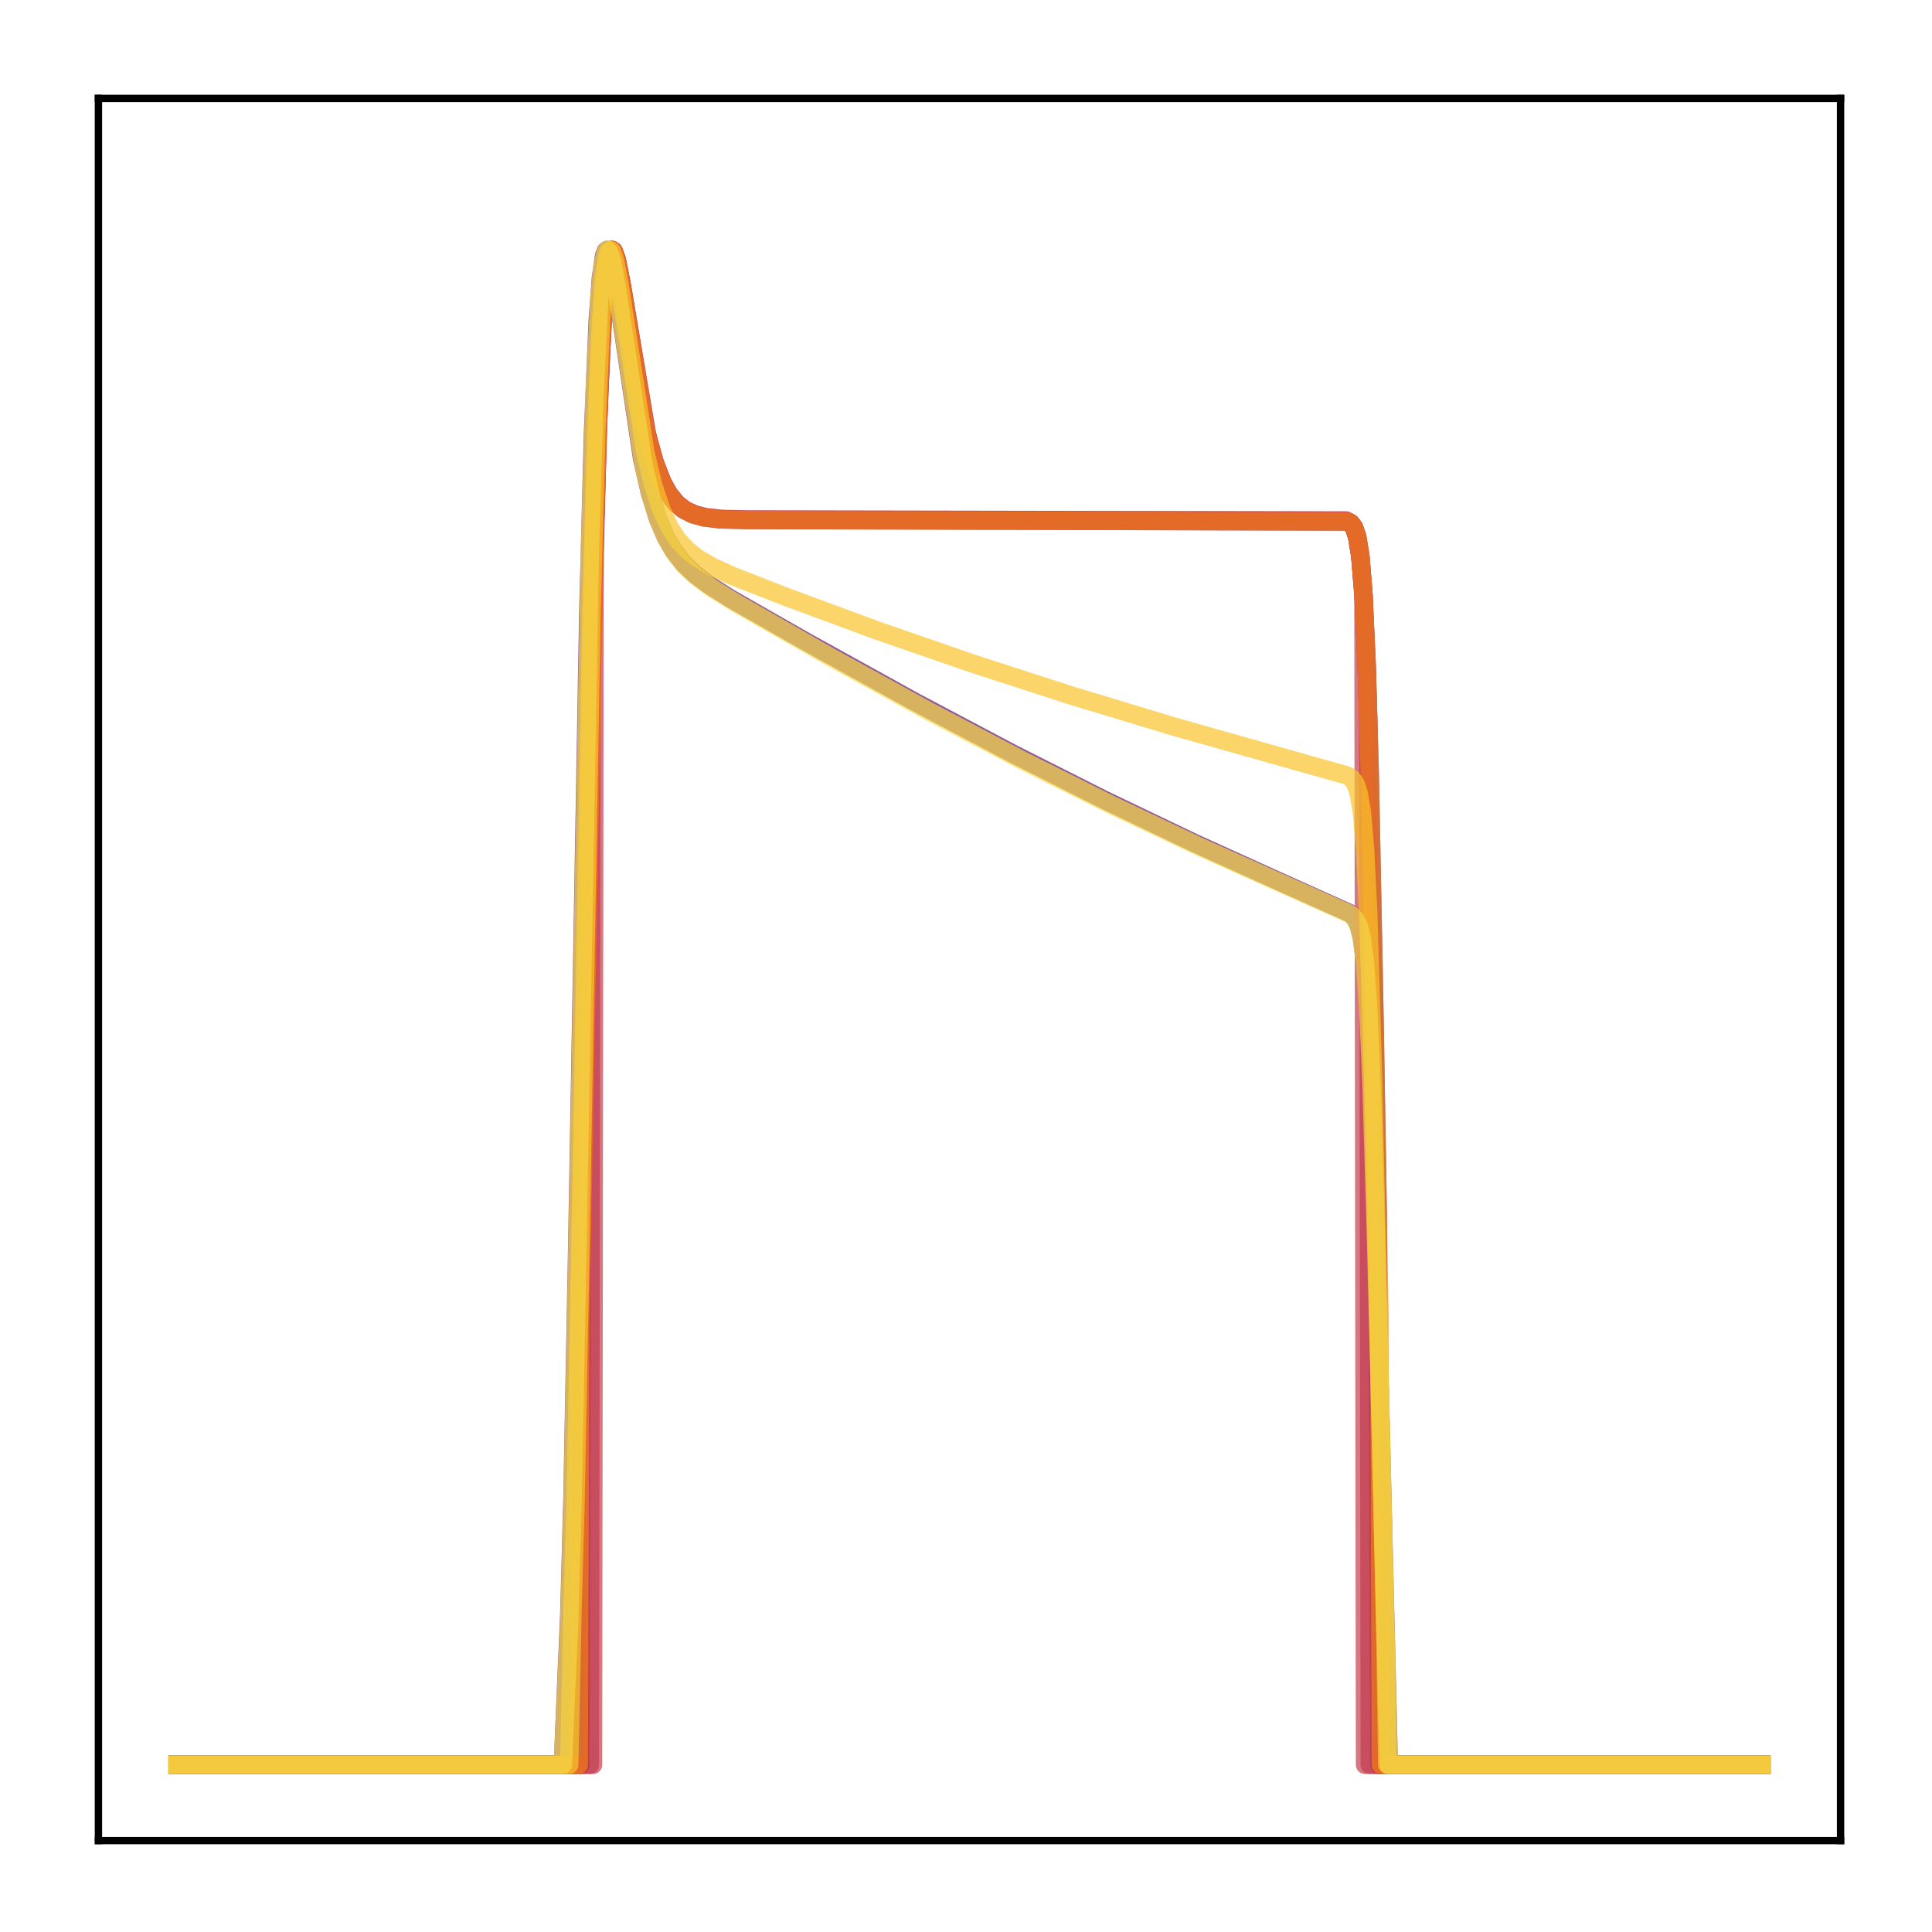 <?xml version="1.0" encoding="utf-8" standalone="no"?>
<!DOCTYPE svg PUBLIC "-//W3C//DTD SVG 1.1//EN"
  "http://www.w3.org/Graphics/SVG/1.1/DTD/svg11.dtd">
<!-- Created with matplotlib (http://matplotlib.org/) -->
<svg height="210pt" version="1.1" viewBox="0 0 210 210" width="210pt" xmlns="http://www.w3.org/2000/svg" xmlns:xlink="http://www.w3.org/1999/xlink">
 <defs>
  <style type="text/css">
*{stroke-linecap:butt;stroke-linejoin:round;}
  </style>
 </defs>
 <g id="figure_1">
  <g id="patch_1">
   <path d="M 0 210.76 
L 210.76 210.76 
L 210.76 0 
L 0 0 
z
" style="fill:#ffffff;"/>
  </g>
  <g id="axes_1">
   <g id="patch_2">
    <path d="M 10.7 200.06 
L 200.06 200.06 
L 200.06 10.7 
L 10.7 10.7 
z
" style="fill:#ffffff;"/>
   </g>
   <g id="matplotlib.axis_1"/>
   <g id="matplotlib.axis_2"/>
   <g id="line2d_1">
    <path clip-path="url(#p2f0ba13a97)" d="M 19.307 191.827 
L 63.076 191.827 
L 63.248 133.641 
L 64.455 65.505 
L 64.971 46.403 
L 65.488 34.614 
L 65.833 30.161 
L 66.178 27.843 
L 66.35 27.329 
L 66.522 27.166 
L 66.695 27.302 
L 67.039 28.282 
L 67.556 30.925 
L 70.141 46.536 
L 71.003 49.864 
L 71.864 52.203 
L 72.553 53.516 
L 73.415 54.646 
L 74.277 55.373 
L 75.311 55.902 
L 76.517 56.236 
L 78.24 56.446 
L 80.825 56.517 
L 146.478 56.685 
L 146.822 56.889 
L 147.167 57.337 
L 147.512 58.311 
L 147.856 60.371 
L 148.201 64.504 
L 148.546 72.086 
L 148.89 84.304 
L 149.407 111.012 
L 149.752 131.949 
L 149.924 191.827 
L 191.453 191.827 
L 191.453 191.827 
" style="fill:none;opacity:0.7;stroke:#420a68;stroke-linecap:square;stroke-width:2;"/>
   </g>
   <g id="line2d_2">
    <path clip-path="url(#p2f0ba13a97)" d="M 19.307 191.827 
L 61.18 191.827 
L 61.525 183.505 
L 61.87 175.684 
L 62.214 163.156 
L 62.731 135.996 
L 63.938 66.787 
L 64.455 47.031 
L 64.971 34.795 
L 65.316 30.183 
L 65.661 27.809 
L 65.833 27.301 
L 66.005 27.166 
L 66.178 27.348 
L 66.522 28.465 
L 67.039 31.403 
L 69.796 49.873 
L 70.658 53.618 
L 71.52 56.381 
L 72.381 58.402 
L 73.243 59.896 
L 74.277 61.226 
L 75.483 62.392 
L 77.034 63.567 
L 79.446 65.089 
L 87.545 69.707 
L 99.435 76.281 
L 110.119 81.937 
L 120.113 86.979 
L 129.763 91.602 
L 139.24 95.899 
L 146.822 99.308 
L 147.339 99.859 
L 147.684 100.576 
L 148.029 101.939 
L 148.373 104.558 
L 148.718 109.333 
L 149.063 117.139 
L 149.58 134.709 
L 150.958 191.827 
L 191.453 191.827 
L 191.453 191.827 
" style="fill:none;opacity:0.7;stroke:#61136e;stroke-linecap:square;stroke-width:2;"/>
   </g>
   <g id="line2d_3">
    <path clip-path="url(#p2f0ba13a97)" d="M 19.307 191.827 
L 64.11 191.827 
L 64.282 74.301 
L 64.971 46.853 
L 65.488 34.871 
L 65.833 30.311 
L 66.178 27.909 
L 66.522 27.166 
L 66.695 27.276 
L 67.039 28.216 
L 67.556 30.822 
L 70.313 47.194 
L 71.175 50.323 
L 72.037 52.503 
L 72.726 53.721 
L 73.587 54.764 
L 74.449 55.433 
L 75.483 55.918 
L 76.689 56.224 
L 78.412 56.415 
L 81.169 56.476 
L 146.305 56.593 
L 146.822 56.861 
L 147.167 57.325 
L 147.512 58.333 
L 147.856 60.461 
L 148.201 64.717 
L 148.546 72.484 
L 148.718 78.081 
L 148.89 191.827 
L 191.453 191.827 
L 191.453 191.827 
" style="fill:none;opacity:0.7;stroke:#b93556;stroke-linecap:square;stroke-width:2;"/>
   </g>
   <g id="line2d_4">
    <path clip-path="url(#p2f0ba13a97)" d="M 19.307 191.827 
L 64.455 191.827 
L 64.627 58.928 
L 65.144 42.132 
L 65.661 32.309 
L 66.005 28.883 
L 66.35 27.362 
L 66.522 27.166 
L 66.695 27.274 
L 67.039 28.208 
L 67.556 30.811 
L 70.313 47.179 
L 71.175 50.309 
L 72.037 52.49 
L 72.726 53.709 
L 73.587 54.752 
L 74.449 55.422 
L 75.483 55.907 
L 76.689 56.213 
L 78.412 56.404 
L 81.169 56.465 
L 146.305 56.582 
L 146.822 56.851 
L 147.167 57.317 
L 147.512 58.329 
L 147.856 60.464 
L 148.201 64.732 
L 148.373 191.827 
L 191.453 191.827 
L 191.453 191.827 
" style="fill:none;opacity:0.7;stroke:#c73e4c;stroke-linecap:square;stroke-width:2;"/>
   </g>
   <g id="line2d_5">
    <path clip-path="url(#p2f0ba13a97)" d="M 19.307 191.827 
L 62.904 191.827 
L 63.076 143.492 
L 64.627 58.154 
L 65.144 41.634 
L 65.661 32.047 
L 66.005 28.746 
L 66.35 27.323 
L 66.522 27.166 
L 66.695 27.308 
L 67.039 28.295 
L 67.556 30.945 
L 70.141 46.553 
L 71.003 49.878 
L 71.864 52.213 
L 72.553 53.525 
L 73.415 54.652 
L 74.277 55.379 
L 75.311 55.906 
L 76.517 56.24 
L 78.24 56.45 
L 80.997 56.52 
L 146.478 56.687 
L 146.822 56.889 
L 147.167 57.334 
L 147.512 58.301 
L 147.856 60.347 
L 148.201 64.455 
L 148.546 71.998 
L 148.89 84.171 
L 149.407 110.829 
L 149.924 142.314 
L 150.096 191.827 
L 191.453 191.827 
L 191.453 191.827 
" style="fill:none;opacity:0.7;stroke:#f67e14;stroke-linecap:square;stroke-width:2;"/>
   </g>
   <g id="line2d_6">
    <path clip-path="url(#p2f0ba13a97)" d="M 19.307 191.827 
L 61.87 191.827 
L 62.214 175.751 
L 62.559 163.267 
L 63.076 136.167 
L 64.282 67.009 
L 64.799 47.23 
L 65.316 34.947 
L 65.661 30.29 
L 66.005 27.866 
L 66.178 27.33 
L 66.35 27.166 
L 66.522 27.318 
L 66.867 28.372 
L 67.384 31.212 
L 70.141 49.155 
L 71.003 52.744 
L 71.864 55.355 
L 72.726 57.226 
L 73.587 58.57 
L 74.621 59.722 
L 75.828 60.678 
L 77.378 61.583 
L 79.618 62.606 
L 85.305 64.826 
L 95.299 68.521 
L 105.638 72.101 
L 116.322 75.563 
L 127.523 78.955 
L 139.068 82.219 
L 146.478 84.306 
L 146.995 84.691 
L 147.339 85.213 
L 147.684 86.235 
L 148.029 88.277 
L 148.373 92.21 
L 148.718 99.145 
L 149.235 116.608 
L 150.613 179.554 
L 150.786 191.827 
L 191.453 191.827 
L 191.453 191.827 
" style="fill:none;opacity:0.7;stroke:#fac42a;stroke-linecap:square;stroke-width:2;"/>
   </g>
   <g id="line2d_7">
    <path clip-path="url(#p2f0ba13a97)" d="M 19.307 191.827 
L 61.18 191.827 
L 61.525 183.871 
L 61.87 176.32 
L 62.214 164.108 
L 62.731 137.302 
L 64.11 60.22 
L 64.627 42.729 
L 65.144 32.466 
L 65.488 28.898 
L 65.833 27.343 
L 66.005 27.166 
L 66.178 27.313 
L 66.522 28.378 
L 67.039 31.275 
L 69.969 50.667 
L 70.83 54.234 
L 71.692 56.861 
L 72.553 58.784 
L 73.415 60.213 
L 74.449 61.497 
L 75.655 62.635 
L 77.378 63.916 
L 79.963 65.526 
L 90.13 71.344 
L 100.986 77.323 
L 111.153 82.669 
L 120.802 87.493 
L 130.28 91.985 
L 139.757 96.228 
L 146.822 99.379 
L 147.339 99.934 
L 147.684 100.661 
L 148.029 102.046 
L 148.373 104.707 
L 148.718 109.548 
L 149.063 117.435 
L 149.58 135.1 
L 150.958 191.827 
L 191.453 191.827 
L 191.453 191.827 
" style="fill:none;opacity:0.7;stroke:#f6d746;stroke-linecap:square;stroke-width:2;"/>
   </g>
   <g id="patch_3">
    <path d="M 10.7 200.06 
L 10.7 10.7 
" style="fill:none;stroke:#000000;stroke-linecap:square;stroke-linejoin:miter;stroke-width:0.8;"/>
   </g>
   <g id="patch_4">
    <path d="M 200.06 200.06 
L 200.06 10.7 
" style="fill:none;stroke:#000000;stroke-linecap:square;stroke-linejoin:miter;stroke-width:0.8;"/>
   </g>
   <g id="patch_5">
    <path d="M 10.7 200.06 
L 200.06 200.06 
" style="fill:none;stroke:#000000;stroke-linecap:square;stroke-linejoin:miter;stroke-width:0.8;"/>
   </g>
   <g id="patch_6">
    <path d="M 10.7 10.7 
L 200.06 10.7 
" style="fill:none;stroke:#000000;stroke-linecap:square;stroke-linejoin:miter;stroke-width:0.8;"/>
   </g>
  </g>
 </g>
 <defs>
  <clipPath id="p2f0ba13a97">
   <rect height="189.36" width="189.36" x="10.7" y="10.7"/>
  </clipPath>
 </defs>
</svg>

